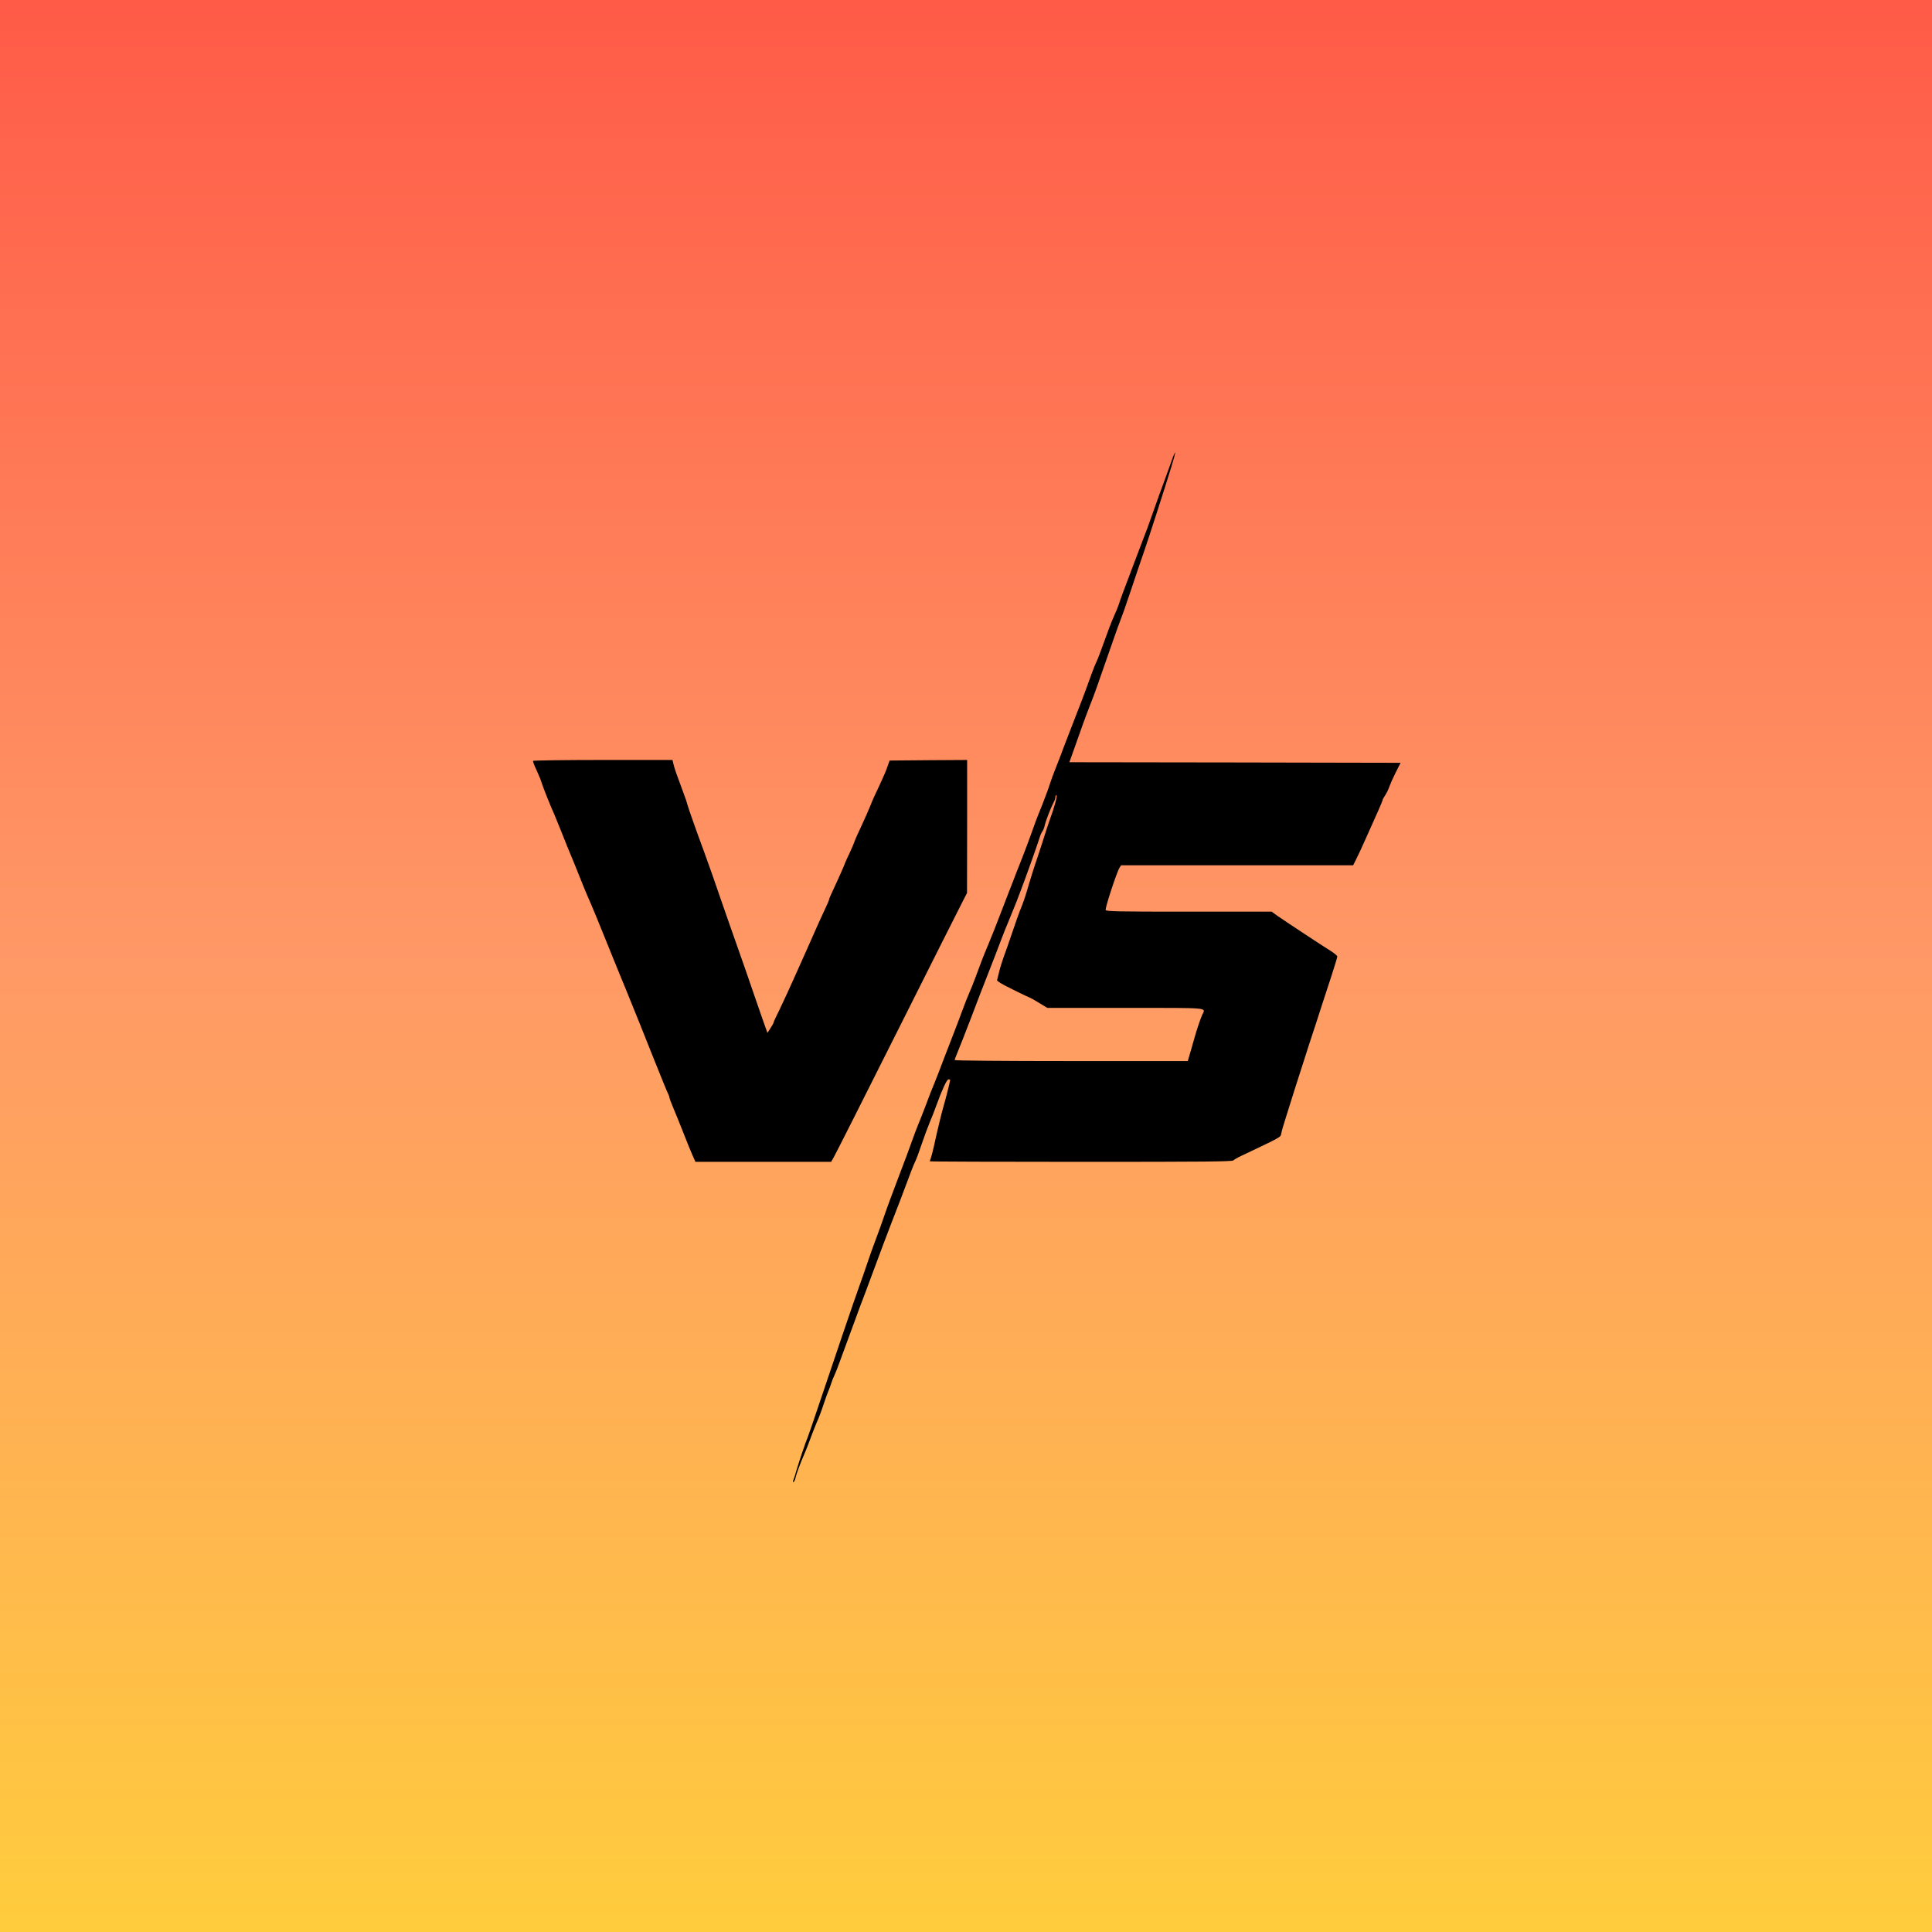 <?xml version="1.0" standalone="no"?>
<!DOCTYPE svg PUBLIC "-//W3C//DTD SVG 20010904//EN"
 "http://www.w3.org/TR/2001/REC-SVG-20010904/DTD/svg10.dtd">
<svg version="1.0" xmlns="http://www.w3.org/2000/svg"
 width="1024pt" height="1024pt" viewBox="0 0 1024 1024"
 preserveAspectRatio="xMidYMid meet">
  <defs>
    <linearGradient id="customGradient" x1="0%" y1="0%" x2="0%" y2="100%">
      <stop offset="0%" style="stop-color:#ff5a47; stop-opacity:1" />
      <stop offset="50%" style="stop-color:#ff9966; stop-opacity:1" />
      <stop offset="100%" style="stop-color:#ffcd3c; stop-opacity:1" />
    </linearGradient>
  </defs>

  <!-- Tło z gradientem -->
  <rect width="100%" height="100%" fill="url(#customGradient)" />
  <g transform="translate(200, 854) scale(0.06,-0.06)">
    fill="#000000" stroke="none">
    <path d="M7011 10148 c-18 -51 -48 -133 -66 -183 -19 -49 -57 -155 -85 -235
-29 -80 -54 -152 -57 -160 -3 -8 -14 -35 -23 -60 -9 -25 -52 -137 -95 -250
-104 -274 -124 -329 -136 -368 -6 -18 -24 -63 -41 -100 -27 -61 -48 -116 -124
-327 -14 -38 -31 -79 -37 -90 -10 -19 -49 -123 -88 -233 -10 -29 -50 -133 -88
-230 -38 -97 -85 -220 -105 -272 -19 -53 -51 -136 -71 -185 -20 -50 -45 -117
-55 -150 -10 -33 -41 -116 -68 -185 -51 -125 -62 -156 -107 -283 -13 -37 -44
-118 -68 -180 -59 -150 -58 -146 -77 -197 -10 -25 -26 -67 -37 -95 -11 -27
-47 -122 -81 -210 -33 -88 -80 -205 -103 -260 -50 -119 -69 -169 -115 -295
-19 -52 -44 -113 -54 -135 -10 -22 -40 -96 -65 -165 -25 -69 -57 -152 -70
-185 -13 -33 -51 -132 -85 -220 -33 -88 -74 -194 -91 -235 -18 -41 -51 -127
-74 -190 -24 -63 -53 -137 -65 -165 -12 -27 -36 -93 -55 -145 -18 -52 -73
-201 -123 -330 -49 -129 -106 -282 -125 -340 -20 -58 -52 -148 -72 -200 -20
-52 -54 -147 -75 -210 -21 -63 -55 -160 -75 -215 -42 -116 -228 -663 -356
-1045 -49 -146 -93 -274 -98 -285 -14 -29 -78 -219 -100 -295 -10 -36 -22 -74
-27 -84 -5 -13 -4 -17 4 -13 6 4 14 22 17 40 7 31 42 126 73 197 18 40 44 107
78 200 14 36 29 74 34 85 18 39 42 101 66 175 14 41 31 89 38 105 8 17 19 48
26 70 7 22 19 53 28 70 8 16 29 70 47 120 42 116 151 411 182 495 14 36 32 83
40 105 123 334 210 564 308 815 7 19 37 98 66 175 28 77 59 156 69 175 10 19
36 89 58 155 22 66 55 154 72 195 18 41 42 104 55 140 53 146 94 235 109 238
9 2 16 -1 16 -6 0 -11 -46 -192 -60 -237 -12 -37 -61 -241 -84 -350 -10 -44
-22 -90 -27 -103 -5 -13 -9 -25 -9 -27 0 -3 600 -5 1334 -5 1089 0 1337 2
1348 13 7 7 38 25 68 39 364 173 348 164 355 199 3 19 21 81 40 139 18 58 54
173 80 255 26 83 82 258 125 390 44 132 95 290 114 350 20 61 58 179 86 263
27 84 50 159 50 166 0 7 -26 29 -58 49 -76 47 -391 255 -465 306 l-57 41 -730
0 c-644 0 -731 2 -736 15 -7 16 98 335 122 373 l14 22 1025 0 1025 0 29 58
c16 31 57 120 91 197 34 77 80 179 101 226 21 47 39 90 39 95 0 5 11 25 24 44
12 19 29 52 35 73 7 20 32 77 56 125 l44 87 -1463 3 -1463 2 44 123 c24 67 59
165 77 217 19 52 48 131 66 175 34 86 54 141 179 502 44 128 85 241 90 251 5
10 44 119 85 243 41 123 95 283 120 354 43 125 164 500 241 748 20 65 35 121
32 123 -2 2 -19 -37 -36 -88z m-1023 -3010 c-11 -40 -31 -102 -45 -138 -13
-36 -42 -123 -64 -195 -23 -71 -52 -161 -66 -200 -13 -38 -39 -122 -58 -185
-31 -109 -51 -166 -80 -235 -7 -16 -36 -100 -65 -185 -29 -85 -63 -184 -77
-220 -13 -36 -31 -93 -39 -127 -8 -34 -17 -68 -19 -76 -4 -10 37 -35 139 -85
80 -40 148 -72 151 -72 3 0 39 -20 79 -45 l75 -45 690 0 c765 0 708 5 677 -63
-18 -41 -53 -147 -72 -217 -8 -30 -24 -85 -35 -122 l-20 -68 -1029 0 c-600 0
-1030 4 -1030 9 0 5 13 40 29 78 16 38 68 170 115 293 47 124 119 313 162 420
42 107 89 229 104 270 15 41 47 120 70 175 23 55 53 129 67 165 13 36 31 81
38 100 35 90 149 409 162 454 8 28 21 58 28 66 7 8 16 31 20 50 8 39 54 158
79 205 9 17 16 38 16 48 0 9 4 17 9 17 5 0 0 -33 -11 -72z"/>
    <path d="M1376 7512 c-3 -5 10 -40 29 -79 18 -38 40 -92 48 -119 14 -44 76
-200 112 -279 7 -16 36 -88 65 -160 28 -71 66 -166 85 -210 19 -44 52 -127 75
-185 23 -58 54 -134 70 -170 29 -64 117 -277 190 -460 21 -52 90 -223 155
-380 64 -157 170 -420 235 -585 66 -165 124 -308 130 -317 5 -10 10 -23 10
-29 0 -6 15 -47 34 -92 19 -45 60 -145 90 -222 30 -77 66 -166 80 -197 l26
-58 599 0 600 0 24 43 c14 23 269 529 568 1125 299 596 558 1111 576 1145 l32
62 1 588 0 587 -342 -2 -343 -3 -21 -60 c-11 -33 -44 -108 -72 -167 -29 -59
-63 -135 -76 -170 -14 -35 -49 -115 -79 -179 -30 -63 -58 -126 -62 -140 -4
-13 -22 -55 -40 -94 -19 -38 -43 -92 -53 -120 -11 -27 -39 -90 -62 -140 -59
-126 -70 -152 -70 -160 0 -4 -16 -42 -36 -84 -20 -42 -54 -116 -76 -166 -22
-49 -46 -103 -53 -120 -7 -16 -59 -133 -116 -260 -56 -126 -126 -279 -155
-338 -30 -59 -54 -112 -54 -117 0 -4 -12 -27 -27 -49 l-27 -42 -42 118 c-23
65 -53 152 -67 193 -26 78 -133 387 -232 665 -31 88 -67 192 -80 230 -26 79
-103 297 -139 395 -55 147 -140 387 -147 415 -4 17 -16 55 -28 85 -68 183 -84
229 -94 268 l-10 42 -613 0 c-337 0 -615 -4 -618 -8z"/>
  </g>
</svg>
